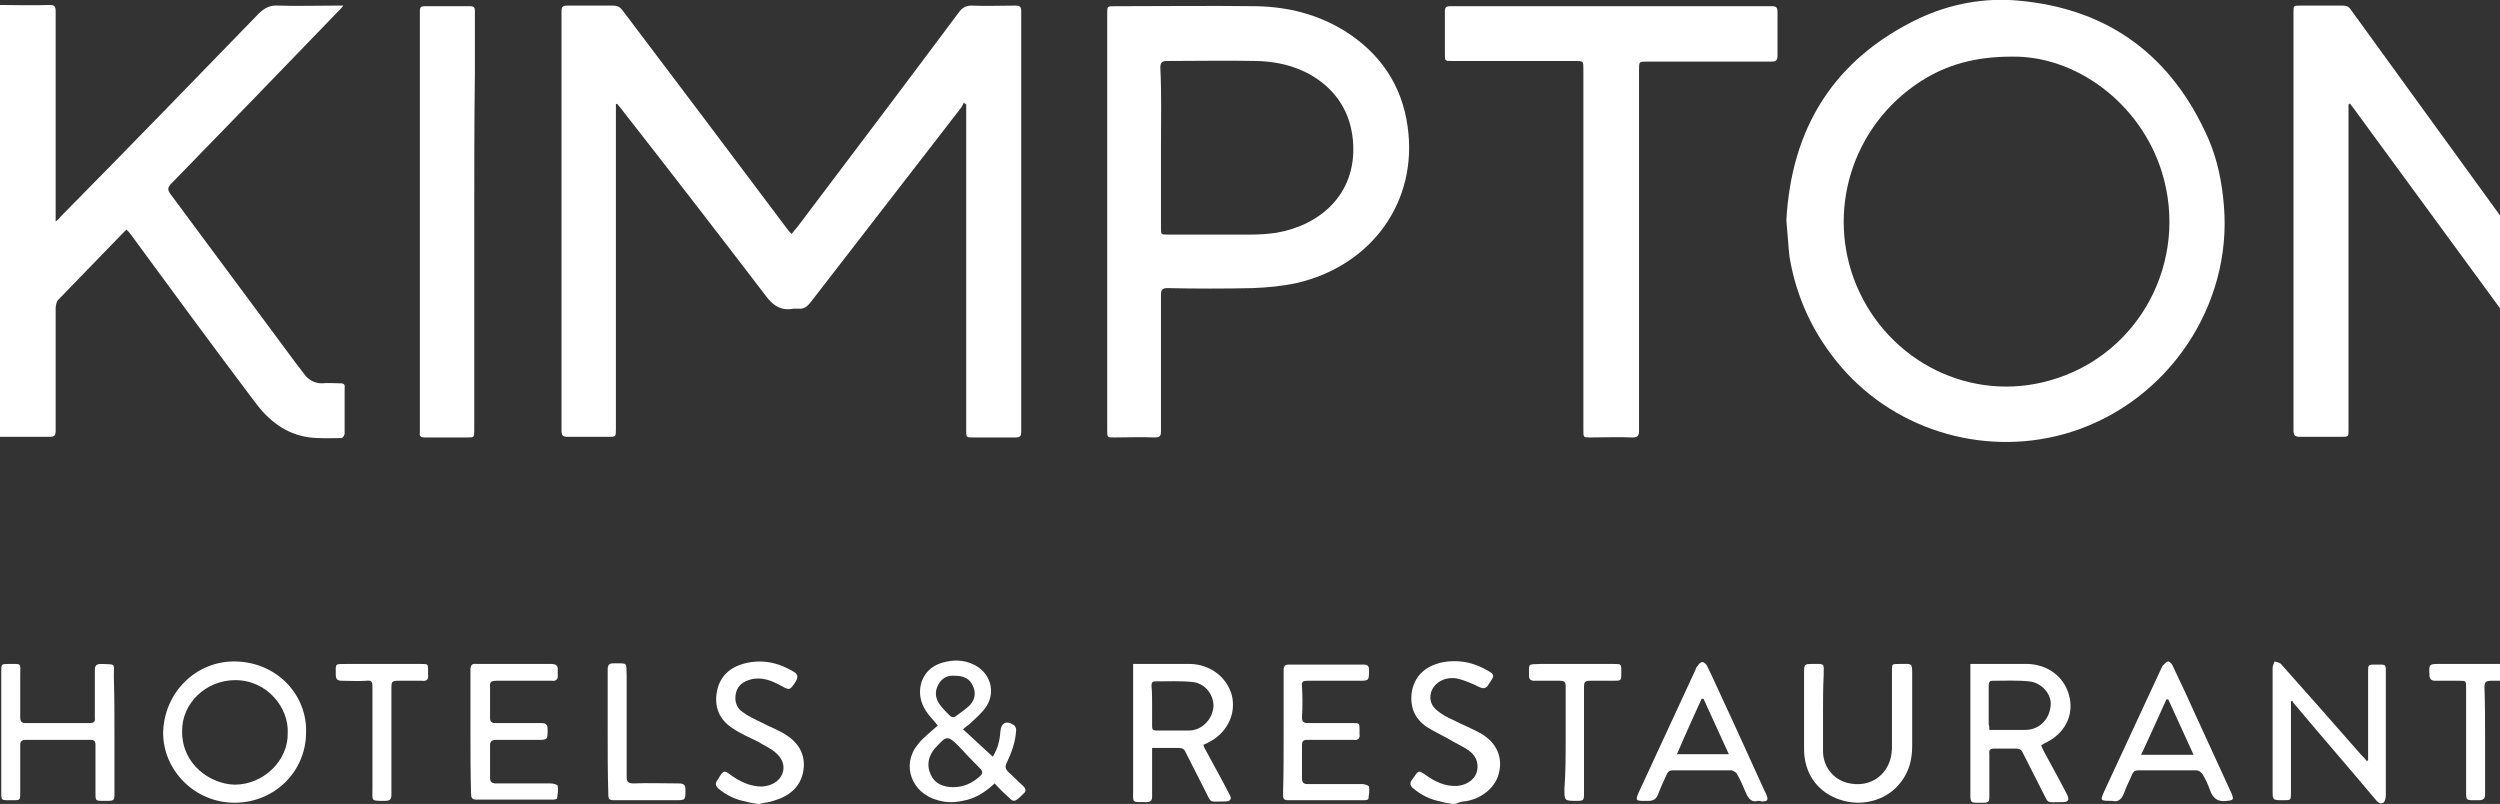 <svg width="227" height="73" viewBox="0 0 227 73" fill="none" xmlns="http://www.w3.org/2000/svg">
<rect x="0" y="0" width="227" height="73" fill="#333333" stroke="none"/>
<g clip-path="url(#clip0_2_721)">
<path d="M0 0.452C1.493 0.452 2.986 0.508 4.478 0.452C4.938 0.452 5.053 0.565 5.053 1.017C5.053 7.176 5.053 13.278 5.053 19.436C5.053 19.606 5.053 19.775 5.053 20.114C5.282 19.945 5.397 19.832 5.455 19.719C11.483 13.617 17.512 7.402 23.483 1.243C24 0.734 24.517 0.452 25.263 0.508C27.043 0.565 28.766 0.508 30.546 0.508C30.718 0.508 30.89 0.508 31.177 0.508C31.005 0.734 30.89 0.847 30.775 0.96C25.723 6.215 20.612 11.47 15.502 16.724C15.215 17.063 15.215 17.233 15.445 17.572C19.234 22.657 22.966 27.742 26.756 32.827C27.101 33.279 27.445 33.731 27.79 34.183C28.191 34.579 28.651 34.805 29.225 34.805C29.799 34.748 30.373 34.805 30.89 34.805C31.234 34.805 31.349 34.918 31.292 35.257C31.292 36.613 31.292 37.969 31.292 39.382C31.292 39.495 31.12 39.777 31.005 39.777C30.029 39.777 29.11 39.834 28.134 39.721C25.952 39.438 24.402 38.195 23.139 36.5C19.349 31.471 15.617 26.386 11.885 21.301C11.77 21.131 11.655 21.018 11.483 20.849C11.311 21.018 11.196 21.131 11.081 21.244C9.129 23.279 7.177 25.256 5.225 27.29C5.167 27.403 5.053 27.686 5.053 27.968C5.053 31.697 5.053 35.37 5.053 39.099C5.053 39.551 4.938 39.664 4.478 39.664C2.986 39.664 1.493 39.664 0 39.664C0 26.612 0 13.504 0 0.452Z" fill="#fff"/>
<path d="M131.885 73C131.541 72.944 131.139 72.887 130.794 72.774C129.876 72.605 129.072 72.209 128.325 71.588C128.038 71.362 127.981 71.079 128.211 70.797C128.268 70.74 128.325 70.627 128.383 70.571C128.785 69.949 128.842 69.949 129.416 70.345C130.278 70.966 131.196 71.418 132.287 71.362C133.091 71.305 133.837 70.853 134.067 70.175C134.297 69.497 134.124 68.706 133.435 68.198C132.804 67.746 132.115 67.463 131.483 67.067C130.852 66.728 130.163 66.389 129.531 65.994C128.383 65.203 127.981 64.073 128.211 62.717C128.498 61.304 129.474 60.513 130.794 60.174C132.345 59.835 133.837 60.118 135.215 60.965C135.675 61.248 135.675 61.361 135.388 61.813C135.33 61.926 135.215 62.039 135.158 62.152C134.928 62.547 134.699 62.547 134.297 62.378C133.723 62.095 133.091 61.813 132.459 61.643C131.311 61.361 130.22 61.926 129.933 62.886C129.761 63.564 129.99 64.129 130.507 64.525C130.909 64.864 131.426 65.146 131.943 65.372C132.804 65.824 133.723 66.163 134.584 66.672C135.962 67.519 136.479 68.876 136.077 70.288C135.732 71.588 134.412 72.605 132.919 72.774C132.746 72.774 132.574 72.831 132.402 72.887C132.23 73 132.057 73 131.885 73Z" fill="#fff"/>
<path d="M68.842 73C68.44 72.943 68.096 72.887 67.694 72.774C66.775 72.604 65.971 72.209 65.282 71.644C64.995 71.418 64.88 71.135 65.168 70.796C65.225 70.74 65.282 70.627 65.34 70.514C65.684 69.949 65.799 69.949 66.316 70.344C67.177 70.966 68.096 71.418 69.187 71.418C70.048 71.361 70.737 70.966 71.024 70.288C71.311 69.61 71.081 68.875 70.392 68.31C69.933 67.915 69.359 67.689 68.842 67.35C68.038 66.954 67.234 66.615 66.488 66.107C65.282 65.316 64.823 64.129 65.11 62.717C65.397 61.361 66.316 60.57 67.636 60.231C69.244 59.835 70.737 60.174 72.115 61.022C72.459 61.248 72.459 61.474 72.287 61.813C72.23 61.926 72.172 61.982 72.115 62.095C71.713 62.66 71.656 62.66 71.024 62.321C70.105 61.813 69.187 61.417 68.153 61.7C67.522 61.869 67.005 62.208 66.833 62.886C66.66 63.564 66.833 64.242 67.407 64.638C67.924 65.033 68.555 65.316 69.129 65.598C69.876 65.994 70.68 66.276 71.368 66.728C72.632 67.519 73.206 68.706 72.919 70.118C72.632 71.531 71.598 72.322 70.22 72.717C69.876 72.83 69.474 72.887 69.129 72.943C69.072 73 68.957 73 68.842 73Z" fill="#fff"/>
<path d="M55.923 9.436C55.923 9.662 55.923 9.831 55.923 10.057C55.923 19.719 55.923 29.324 55.923 38.986C55.923 39.664 55.923 39.664 55.234 39.664C54.029 39.664 52.823 39.664 51.56 39.664C51.1 39.664 50.986 39.551 50.986 39.099C50.986 28.477 50.986 17.798 50.986 7.176C50.986 5.142 50.986 3.051 50.986 1.017C50.986 0.622 51.1 0.509 51.502 0.509C52.88 0.509 54.258 0.509 55.694 0.509C56.038 0.509 56.268 0.622 56.498 0.904C61.493 7.515 66.488 14.125 71.483 20.793C71.598 20.962 71.713 21.075 71.885 21.245C72.172 20.849 72.459 20.567 72.689 20.228C77.512 13.843 82.335 7.458 87.1 1.074C87.388 0.678 87.732 0.509 88.191 0.509C89.512 0.565 90.89 0.509 92.21 0.509C92.612 0.509 92.727 0.622 92.727 1.017C92.727 13.73 92.727 26.499 92.727 39.212C92.727 39.608 92.612 39.721 92.21 39.721C90.947 39.721 89.627 39.721 88.364 39.721C87.732 39.721 87.732 39.721 87.732 39.099C87.732 34.071 87.732 28.985 87.732 23.957C87.732 19.324 87.732 14.69 87.732 10.057C87.732 9.888 87.732 9.662 87.732 9.492C87.675 9.436 87.56 9.379 87.502 9.323C87.445 9.492 87.388 9.605 87.273 9.775C82.679 15.707 78.144 21.584 73.55 27.516C73.263 27.855 72.976 28.081 72.517 28.025C72.344 28.025 72.172 28.025 72.057 28.025C70.909 28.251 70.163 27.742 69.474 26.782C65.11 21.075 60.746 15.425 56.325 9.775C56.211 9.662 56.153 9.549 56.038 9.436C56.038 9.436 55.981 9.436 55.923 9.436Z" fill="#fff"/>
<path d="M213.244 9.492C213.244 9.662 213.244 9.888 213.244 10.057C213.244 19.719 213.244 29.381 213.244 39.043C213.244 39.664 213.244 39.664 212.555 39.664C211.292 39.664 210.029 39.664 208.823 39.664C208.364 39.664 208.249 39.495 208.249 39.099C208.249 31.415 208.249 23.731 208.249 15.99C208.249 11.018 208.249 6.102 208.249 1.13C208.249 0.509 208.249 0.509 208.88 0.509C210.144 0.509 211.464 0.509 212.727 0.509C213.072 0.509 213.301 0.622 213.474 0.904C218.354 7.628 223.177 14.295 228.057 21.019C230.182 23.957 232.364 26.951 234.488 29.889C234.603 30.002 234.718 30.172 234.89 30.228C234.89 30.002 234.947 29.833 234.947 29.607C234.947 20.171 234.947 10.679 234.947 1.243C234.947 0.509 234.947 0.509 235.694 0.509C236.899 0.509 238.163 0.509 239.368 0.509C239.77 0.509 239.943 0.622 239.943 1.074C239.943 6.441 239.943 11.752 239.943 17.12C239.943 24.409 239.943 31.754 239.943 39.043C239.943 39.664 239.943 39.664 239.311 39.664C238.22 39.664 237.129 39.664 236.038 39.664C235.694 39.664 235.464 39.551 235.234 39.269C232.421 35.37 229.55 31.528 226.737 27.629C222.373 21.697 218.067 15.764 213.703 9.831C213.588 9.662 213.474 9.549 213.359 9.379C213.359 9.436 213.301 9.436 213.244 9.492Z" fill="#fff"/>
<path d="M162.201 20.002C162.66 11.696 166.45 5.368 174.316 1.639C177.129 0.339 180.172 -0.226 183.273 0.057C191.541 0.791 197.225 5.142 200.498 12.543C201.359 14.521 201.761 16.555 201.933 18.702C202.679 27.686 196.938 36.387 188.096 39.212C180.632 41.585 172.306 39.269 167.196 33.336C164.67 30.398 163.12 27.064 162.488 23.335C162.373 22.318 162.316 21.188 162.201 20.002ZM182.641 5.142C179.368 5.142 176.727 5.876 174.373 7.402C168.172 11.413 165.761 19.21 168.574 25.934C171.502 32.884 179.024 36.613 186.201 34.523C194.297 32.206 198.775 23.674 196.306 15.651C194.354 9.323 188.44 5.029 182.641 5.142Z" fill="#fff"/>
<path d="M100.536 20.114C100.536 13.786 100.536 7.515 100.536 1.186C100.536 0.565 100.536 0.565 101.225 0.565C105.531 0.565 109.837 0.508 114.086 0.565C116.957 0.621 119.656 1.299 122.124 2.825C125.34 4.859 127.292 7.741 127.809 11.47C128.785 18.25 124.593 24.126 117.703 25.708C116.383 25.991 115.062 26.104 113.742 26.16C111.158 26.217 108.574 26.217 105.99 26.16C105.531 26.16 105.416 26.33 105.416 26.782C105.416 30.906 105.416 35.031 105.416 39.156C105.416 39.608 105.301 39.721 104.842 39.721C103.636 39.664 102.373 39.721 101.167 39.721C100.536 39.721 100.536 39.721 100.536 39.099C100.536 32.771 100.536 26.443 100.536 20.114ZM105.416 13.334C105.416 15.764 105.416 18.193 105.416 20.68C105.416 21.301 105.416 21.301 106.048 21.301C108.574 21.301 111.1 21.301 113.569 21.301C114.373 21.301 115.177 21.244 115.923 21.131C119.828 20.453 123.1 17.685 122.871 13.108C122.756 10.961 121.952 9.153 120.344 7.741C118.565 6.215 116.383 5.594 114.086 5.537C111.388 5.481 108.689 5.537 105.99 5.537C105.531 5.537 105.359 5.65 105.359 6.159C105.474 8.419 105.416 10.905 105.416 13.334Z" fill="#fff"/>
<path d="M148.823 22.601C148.823 28.081 148.823 33.618 148.823 39.099C148.823 39.551 148.708 39.721 148.249 39.721C146.986 39.664 145.665 39.721 144.402 39.721C143.77 39.721 143.77 39.721 143.77 39.042C143.77 28.138 143.77 17.176 143.77 6.272C143.77 5.537 143.77 5.537 143.024 5.537C139.292 5.537 135.56 5.537 131.828 5.537C131.196 5.537 131.196 5.537 131.196 4.916C131.196 3.616 131.196 2.316 131.196 1.017C131.196 0.678 131.311 0.565 131.656 0.565C141.416 0.565 151.177 0.565 160.881 0.565C161.282 0.565 161.397 0.678 161.397 1.073C161.397 2.373 161.397 3.729 161.397 5.029C161.397 5.481 161.282 5.594 160.823 5.594C157.091 5.594 153.302 5.594 149.569 5.594C148.823 5.594 148.823 5.594 148.823 6.328C148.823 11.696 148.823 17.176 148.823 22.601Z" fill="#fff"/>
<path d="M43.062 20.171C43.062 26.499 43.062 32.771 43.062 39.099C43.062 39.721 43.062 39.721 42.431 39.721C41.167 39.721 39.847 39.721 38.584 39.721C38.182 39.721 38.067 39.608 38.124 39.269C38.124 37.8 38.124 36.33 38.124 34.918C38.124 23.731 38.124 12.6 38.124 1.412C38.124 1.243 38.124 1.13 38.124 0.96C38.124 0.678 38.239 0.565 38.526 0.565C39.904 0.565 41.282 0.565 42.718 0.565C43.12 0.565 43.12 0.791 43.12 1.017C43.12 2.881 43.12 4.746 43.12 6.611C43.062 11.131 43.062 15.651 43.062 20.171Z" fill="#fff"/>
<path d="M27.79 66.502C27.79 70.062 24.919 72.887 21.302 72.887C17.627 72.887 14.813 69.892 14.813 66.559C14.871 62.943 17.742 60.005 21.359 60.061C25.206 60.118 27.904 63.169 27.79 66.502ZM26.125 66.559C26.239 64.299 24.287 61.756 21.359 61.756C18.718 61.756 16.479 63.847 16.536 66.446C16.536 69.44 19.12 71.192 21.302 71.248C23.943 71.248 26.182 69.045 26.125 66.559Z" fill="#fff"/>
<path d="M178.909 60.287C179.77 60.287 180.632 60.287 181.493 60.287C182.354 60.287 183.215 60.287 184.134 60.287C185.914 60.344 187.407 61.417 187.866 63.112C188.325 64.751 187.636 66.389 186.029 67.293C185.799 67.406 185.569 67.519 185.34 67.689C185.397 67.858 185.512 68.028 185.569 68.197C186.258 69.497 187.005 70.796 187.694 72.152C187.924 72.604 187.809 72.831 187.292 72.831C185.684 72.831 186.086 73.056 185.397 71.757C184.823 70.627 184.249 69.497 183.675 68.367C183.56 68.084 183.388 67.971 183.043 67.971C182.412 67.971 181.723 67.971 181.091 67.971C180.746 67.971 180.574 68.084 180.632 68.423C180.632 69.723 180.632 70.966 180.632 72.265C180.632 72.831 180.574 72.887 180 72.887C178.852 72.887 178.909 73 178.909 71.813C178.909 67.915 178.909 64.186 178.909 60.287ZM180.632 66.276C180.804 66.276 180.976 66.276 181.091 66.276C182.01 66.276 182.986 66.276 183.904 66.276C185.11 66.276 186.086 65.372 186.201 64.073C186.316 63.056 185.397 61.982 184.249 61.869C183.158 61.756 182.067 61.813 180.919 61.813C180.632 61.813 180.574 61.982 180.574 62.265C180.574 63.451 180.574 64.581 180.574 65.768C180.632 65.937 180.632 66.107 180.632 66.276Z" fill="#fff"/>
<path d="M90.316 71.135C89.397 71.983 88.478 72.548 87.388 72.718C86.641 72.887 85.895 72.887 85.148 72.661C82.794 72.04 81.818 69.497 83.311 67.632C83.77 67.011 84.459 66.502 85.148 65.881C85.034 65.711 84.804 65.485 84.632 65.259C84.057 64.638 83.598 63.903 83.541 62.999C83.483 61.643 84.23 60.57 85.55 60.174C86.526 59.892 87.502 59.892 88.421 60.344C89.914 61.078 90.431 62.773 89.569 64.129C89.167 64.751 88.593 65.203 88.076 65.711C87.962 65.824 87.732 65.937 87.445 66.22C88.364 67.067 89.225 67.858 90.144 68.706C90.603 67.971 90.775 67.237 90.832 66.446C90.89 65.655 91.349 65.372 92.038 65.824C92.153 65.881 92.268 66.107 92.268 66.276C92.21 67.35 91.866 68.31 91.407 69.271C91.234 69.61 91.292 69.836 91.579 70.118C92.038 70.514 92.44 70.966 92.9 71.361C93.187 71.644 93.187 71.87 92.9 72.096C92.785 72.209 92.67 72.322 92.555 72.435C92.153 72.774 91.981 72.831 91.636 72.435C91.234 72.096 90.775 71.644 90.316 71.135ZM86.584 71.474C87.445 71.474 88.249 71.135 88.938 70.514C89.225 70.288 89.282 70.062 88.995 69.779C88.306 69.101 87.675 68.423 87.043 67.745C86.067 66.785 85.952 66.785 85.034 67.802C84.976 67.858 84.919 67.915 84.861 67.971C84.287 68.706 84.115 69.497 84.517 70.344C84.861 71.135 85.608 71.474 86.584 71.474ZM86.698 61.361C86.067 61.304 85.55 61.53 85.206 62.152C84.861 62.773 84.919 63.395 85.32 63.96C85.608 64.355 85.952 64.694 86.297 65.033C86.354 65.09 86.584 65.146 86.698 65.09C87.158 64.751 87.675 64.412 88.076 64.016C88.536 63.508 88.651 62.886 88.306 62.208C88.019 61.587 87.445 61.361 86.698 61.361Z" fill="#fff"/>
<path d="M102.89 60.287C103.407 60.287 103.866 60.287 104.325 60.287C105.589 60.287 106.852 60.287 108.115 60.287C109.895 60.344 111.388 61.474 111.847 63.112C112.249 64.751 111.502 66.389 109.952 67.293C109.722 67.406 109.55 67.519 109.263 67.632C109.321 67.802 109.378 67.971 109.493 68.141C110.182 69.44 110.928 70.74 111.617 72.096C111.904 72.548 111.732 72.774 111.215 72.774C109.665 72.774 110.067 73 109.378 71.7C108.804 70.57 108.23 69.44 107.655 68.31C107.541 68.028 107.368 67.915 107.024 67.915C106.22 67.915 105.416 67.915 104.612 67.915C104.612 68.141 104.612 68.31 104.612 68.536C104.612 69.779 104.612 71.079 104.612 72.322C104.612 72.661 104.498 72.831 104.096 72.831C102.718 72.831 102.89 72.944 102.89 71.7C102.89 68.536 102.89 65.372 102.89 62.152C102.89 61.53 102.89 60.965 102.89 60.287ZM104.612 64.073C104.612 64.694 104.612 65.316 104.612 65.937C104.612 66.276 104.727 66.333 105.014 66.333C105.99 66.333 106.967 66.333 107.943 66.333C109.091 66.333 110.067 65.372 110.182 64.186C110.239 63.112 109.435 62.039 108.287 61.926C107.196 61.813 106.048 61.869 104.9 61.869C104.612 61.869 104.555 62.039 104.555 62.265C104.612 62.83 104.612 63.451 104.612 64.073Z" fill="#fff"/>
<path d="M208.019 63.677C208.019 63.847 208.019 64.016 208.019 64.186C208.019 66.785 208.019 69.384 208.019 71.983C208.019 72.661 208.019 72.661 207.33 72.661C206.354 72.661 206.354 72.661 206.354 71.757C206.354 68.028 206.354 64.299 206.354 60.626C206.354 60.456 206.469 60.23 206.526 60.061C206.756 60.117 207.043 60.174 207.158 60.343C209.569 63.056 211.981 65.768 214.392 68.536C214.565 68.706 214.737 68.875 214.909 69.101C214.966 69.101 214.966 69.045 215.024 69.045C215.024 68.875 215.024 68.706 215.024 68.536C215.024 65.994 215.024 63.508 215.024 60.965C215.024 60.4 215.024 60.343 215.598 60.343C216.746 60.343 216.632 60.23 216.632 61.361C216.632 64.977 216.632 68.593 216.632 72.209C216.632 72.435 216.574 72.774 216.402 72.887C216.115 73.056 215.885 72.83 215.655 72.548C213.244 69.666 210.775 66.841 208.364 63.96C208.249 63.847 208.191 63.734 208.134 63.621C208.134 63.621 208.076 63.677 208.019 63.677Z" fill="#fff"/>
<path d="M10.392 66.502C10.392 68.367 10.392 70.231 10.392 72.096C10.392 72.661 10.335 72.717 9.761 72.717C8.555 72.717 8.67 72.83 8.67 71.644C8.67 70.288 8.67 68.988 8.67 67.632C8.67 67.293 8.555 67.18 8.21 67.18C6.258 67.18 4.306 67.18 2.354 67.18C2.009 67.18 1.837 67.293 1.837 67.632C1.837 69.101 1.837 70.57 1.837 72.039C1.837 72.661 1.78 72.661 1.206 72.661C-7.64206e-05 72.661 0.115 72.774 0.115 71.587C0.115 68.028 0.115 64.468 0.115 60.965C0.115 60.287 0.115 60.287 0.804 60.287C2.009 60.287 1.837 60.174 1.837 61.304C1.837 62.604 1.837 63.847 1.837 65.146C1.837 65.485 1.952 65.655 2.297 65.655C4.249 65.655 6.201 65.655 8.153 65.655C8.498 65.655 8.67 65.542 8.612 65.146C8.612 63.734 8.612 62.265 8.612 60.852C8.612 60.457 8.727 60.287 9.187 60.287C10.565 60.344 10.335 60.174 10.335 61.417C10.392 63.169 10.392 64.807 10.392 66.502Z" fill="#fff"/>
<path d="M165.531 64.525C165.531 65.768 165.531 66.954 165.531 68.197C165.531 69.61 166.45 70.74 167.713 71.079C169.895 71.644 171.732 70.231 171.789 67.971C171.789 65.598 171.789 63.282 171.789 60.909C171.789 60.287 171.789 60.287 172.421 60.287C173.684 60.287 173.627 60.118 173.627 61.474C173.627 63.564 173.627 65.598 173.627 67.689C173.627 68.875 173.397 70.005 172.593 71.022C171.445 72.548 169.378 73.226 167.426 72.717C165.474 72.209 164.153 70.796 163.866 68.819C163.809 68.48 163.809 68.084 163.809 67.745C163.809 65.485 163.809 63.282 163.809 61.022C163.809 60.344 163.866 60.287 164.498 60.287C165.761 60.287 165.589 60.174 165.589 61.361C165.531 62.434 165.531 63.508 165.531 64.525Z" fill="#fff"/>
<path d="M191.77 72.717C190.679 72.717 190.679 72.717 191.081 71.813C192.804 68.084 194.526 64.412 196.249 60.683C196.306 60.626 196.306 60.513 196.364 60.456C196.536 60.287 196.708 60.061 196.88 60.061C196.995 60.061 197.225 60.287 197.282 60.456C197.799 61.587 198.373 62.717 198.89 63.903C200.153 66.615 201.359 69.327 202.622 72.039C202.852 72.604 202.794 72.661 202.22 72.717C201.416 72.83 200.957 72.548 200.67 71.757C200.498 71.248 200.268 70.74 199.981 70.288C199.866 70.118 199.636 69.949 199.464 69.949C197.684 69.949 195.904 69.949 194.124 69.949C193.837 69.949 193.722 70.062 193.608 70.288C193.378 70.853 193.091 71.361 192.919 71.87C192.689 72.491 192.402 72.887 191.77 72.717ZM199.177 68.536C198.373 66.785 197.627 65.146 196.88 63.508C196.823 63.508 196.765 63.508 196.708 63.508C195.962 65.146 195.215 66.841 194.411 68.536C196.076 68.536 197.569 68.536 199.177 68.536Z" fill="#fff"/>
<path d="M159.617 72.718C159.101 72.887 158.756 72.548 158.526 71.983C158.297 71.418 158.01 70.796 157.723 70.288C157.665 70.118 157.378 70.005 157.263 69.949C155.483 69.949 153.646 69.949 151.866 69.949C151.579 69.949 151.464 70.062 151.349 70.288C151.062 70.909 150.775 71.531 150.546 72.153C150.373 72.548 150.144 72.718 149.684 72.718C148.536 72.718 148.364 72.831 148.938 71.644C150.603 68.028 152.268 64.468 153.933 60.852C153.991 60.739 153.991 60.626 154.105 60.513C154.22 60.344 154.392 60.118 154.565 60.118C154.737 60.118 154.967 60.344 155.024 60.513C155.483 61.417 155.885 62.378 156.345 63.338C157.665 66.163 158.928 68.988 160.249 71.87C160.306 71.927 160.306 71.983 160.364 72.096C160.593 72.661 160.536 72.774 159.904 72.774C159.904 72.718 159.79 72.718 159.617 72.718ZM156.976 68.48C156.172 66.728 155.426 65.09 154.679 63.451C154.622 63.451 154.565 63.451 154.507 63.451C153.761 65.09 153.014 66.728 152.268 68.48C153.876 68.48 155.368 68.48 156.976 68.48Z" fill="#fff"/>
<path d="M42.718 66.446C42.718 64.581 42.718 62.717 42.718 60.852C42.718 60.4 42.833 60.231 43.292 60.287C45.531 60.287 47.77 60.287 50.067 60.287C50.469 60.287 50.699 60.457 50.641 60.852C50.641 60.965 50.641 61.078 50.641 61.248C50.699 61.7 50.469 61.869 50.067 61.813C48.402 61.813 46.737 61.813 45.072 61.813C44.612 61.813 44.44 61.926 44.498 62.378C44.498 63.282 44.498 64.242 44.498 65.146C44.498 65.542 44.612 65.655 45.014 65.655C46.392 65.655 47.77 65.655 49.148 65.655C49.608 65.655 49.723 65.824 49.723 66.22C49.723 67.18 49.723 67.18 48.804 67.18C47.541 67.18 46.278 67.18 45.072 67.18C44.67 67.18 44.498 67.293 44.498 67.689C44.498 68.649 44.498 69.666 44.498 70.627C44.498 71.022 44.67 71.135 45.072 71.135C46.737 71.135 48.345 71.135 50.01 71.135C50.239 71.135 50.641 71.248 50.641 71.361C50.699 71.7 50.641 72.096 50.584 72.491C50.584 72.548 50.354 72.604 50.239 72.604C47.885 72.604 45.589 72.604 43.234 72.604C42.833 72.604 42.775 72.378 42.775 72.096C42.718 70.231 42.718 68.367 42.718 66.446Z" fill="#fff"/>
<path d="M116.555 66.446C116.555 64.581 116.555 62.717 116.555 60.852C116.555 60.457 116.67 60.344 117.072 60.344C119.311 60.344 121.55 60.344 123.789 60.344C124.191 60.344 124.306 60.457 124.306 60.852C124.306 61.813 124.306 61.813 123.33 61.813C121.78 61.813 120.287 61.813 118.737 61.813C118.335 61.813 118.163 61.869 118.22 62.321C118.277 63.282 118.277 64.186 118.22 65.146C118.22 65.542 118.392 65.655 118.737 65.655C120.115 65.655 121.435 65.655 122.813 65.655C123.445 65.655 123.445 65.655 123.445 66.276C123.445 66.389 123.445 66.502 123.445 66.615C123.502 67.067 123.33 67.237 122.871 67.18C121.493 67.18 120.115 67.18 118.737 67.18C118.335 67.18 118.22 67.293 118.22 67.689C118.22 68.706 118.22 69.666 118.22 70.683C118.22 71.079 118.392 71.192 118.737 71.192C120.402 71.192 122.067 71.192 123.675 71.192C123.904 71.192 124.249 71.305 124.306 71.418C124.364 71.757 124.306 72.153 124.249 72.548C124.249 72.605 124.019 72.661 123.904 72.661C121.608 72.661 119.254 72.661 116.957 72.661C116.555 72.661 116.498 72.492 116.498 72.153C116.555 70.231 116.555 68.367 116.555 66.446Z" fill="#fff"/>
<path d="M225.646 67.237C225.646 68.875 225.646 70.514 225.646 72.096C225.646 72.491 225.531 72.661 225.072 72.661C223.809 72.661 223.923 72.774 223.923 71.531C223.923 68.48 223.923 65.429 223.923 62.434C223.923 61.813 223.923 61.813 223.292 61.813C222.545 61.813 221.799 61.813 221.11 61.813C220.766 61.813 220.593 61.643 220.593 61.304V61.248C220.536 60.287 220.593 60.287 221.512 60.287C223.751 60.287 225.99 60.287 228.23 60.287C228.976 60.287 228.976 60.287 228.976 61.078C228.976 61.191 228.976 61.248 228.976 61.361C228.976 61.7 228.861 61.813 228.517 61.813C227.713 61.813 226.967 61.813 226.163 61.813C225.703 61.813 225.589 61.982 225.589 62.378C225.646 64.016 225.646 65.598 225.646 67.237Z" fill="#fff"/>
<path d="M142.163 67.18C142.163 65.542 142.163 63.903 142.163 62.321C142.163 61.926 142.048 61.813 141.646 61.813C140.9 61.813 140.096 61.813 139.349 61.813C139.005 61.813 138.833 61.7 138.833 61.361C138.833 60.174 138.718 60.344 139.866 60.287C142.105 60.287 144.287 60.287 146.526 60.287C147.215 60.287 147.215 60.287 147.215 60.965C147.215 61.022 147.215 61.022 147.215 61.078C147.215 61.813 147.215 61.813 146.469 61.813C145.78 61.813 145.033 61.813 144.344 61.813C143.885 61.813 143.828 61.982 143.828 62.378C143.828 64.129 143.828 65.881 143.828 67.632C143.828 69.101 143.828 70.627 143.828 72.096C143.828 72.661 143.77 72.718 143.196 72.718C142.048 72.718 142.048 72.718 142.048 71.644C142.163 70.118 142.163 68.649 142.163 67.18Z" fill="#fff"/>
<path d="M33.818 67.18C33.818 65.542 33.818 63.96 33.818 62.321C33.818 61.869 33.703 61.756 33.244 61.813C32.555 61.869 31.809 61.813 31.062 61.813C30.66 61.813 30.488 61.7 30.488 61.248C30.488 60.231 30.373 60.287 31.464 60.287C33.703 60.287 35.943 60.287 38.239 60.287C38.871 60.287 38.871 60.287 38.871 60.909C38.871 61.022 38.871 61.135 38.871 61.248C38.928 61.7 38.756 61.869 38.297 61.813C37.55 61.813 36.804 61.813 36.057 61.813C35.598 61.813 35.541 61.982 35.541 62.378C35.541 64.299 35.541 66.163 35.541 68.084C35.541 69.44 35.541 70.796 35.541 72.153C35.541 72.548 35.426 72.718 34.967 72.718C33.646 72.718 33.818 72.774 33.818 71.588C33.818 70.118 33.818 68.649 33.818 67.18Z" fill="#fff"/>
<path d="M55.177 66.446C55.177 64.581 55.177 62.717 55.177 60.796C55.177 60.4 55.292 60.231 55.694 60.231C57.072 60.231 56.842 60.118 56.9 61.361C56.9 64.412 56.9 67.463 56.9 70.514C56.9 70.966 57.014 71.135 57.531 71.135C58.909 71.079 60.23 71.135 61.608 71.135C62.067 71.135 62.239 71.249 62.239 71.701C62.239 72.661 62.239 72.661 61.321 72.661C59.483 72.661 57.703 72.661 55.866 72.661C55.292 72.661 55.234 72.605 55.234 72.04C55.177 70.231 55.177 68.31 55.177 66.446Z" fill="#fff"/>
</g>
<defs>
<clipPath id="clip0_2_721">
<rect width="240" height="73" fill="white"/>
</clipPath>
</defs>
</svg>

